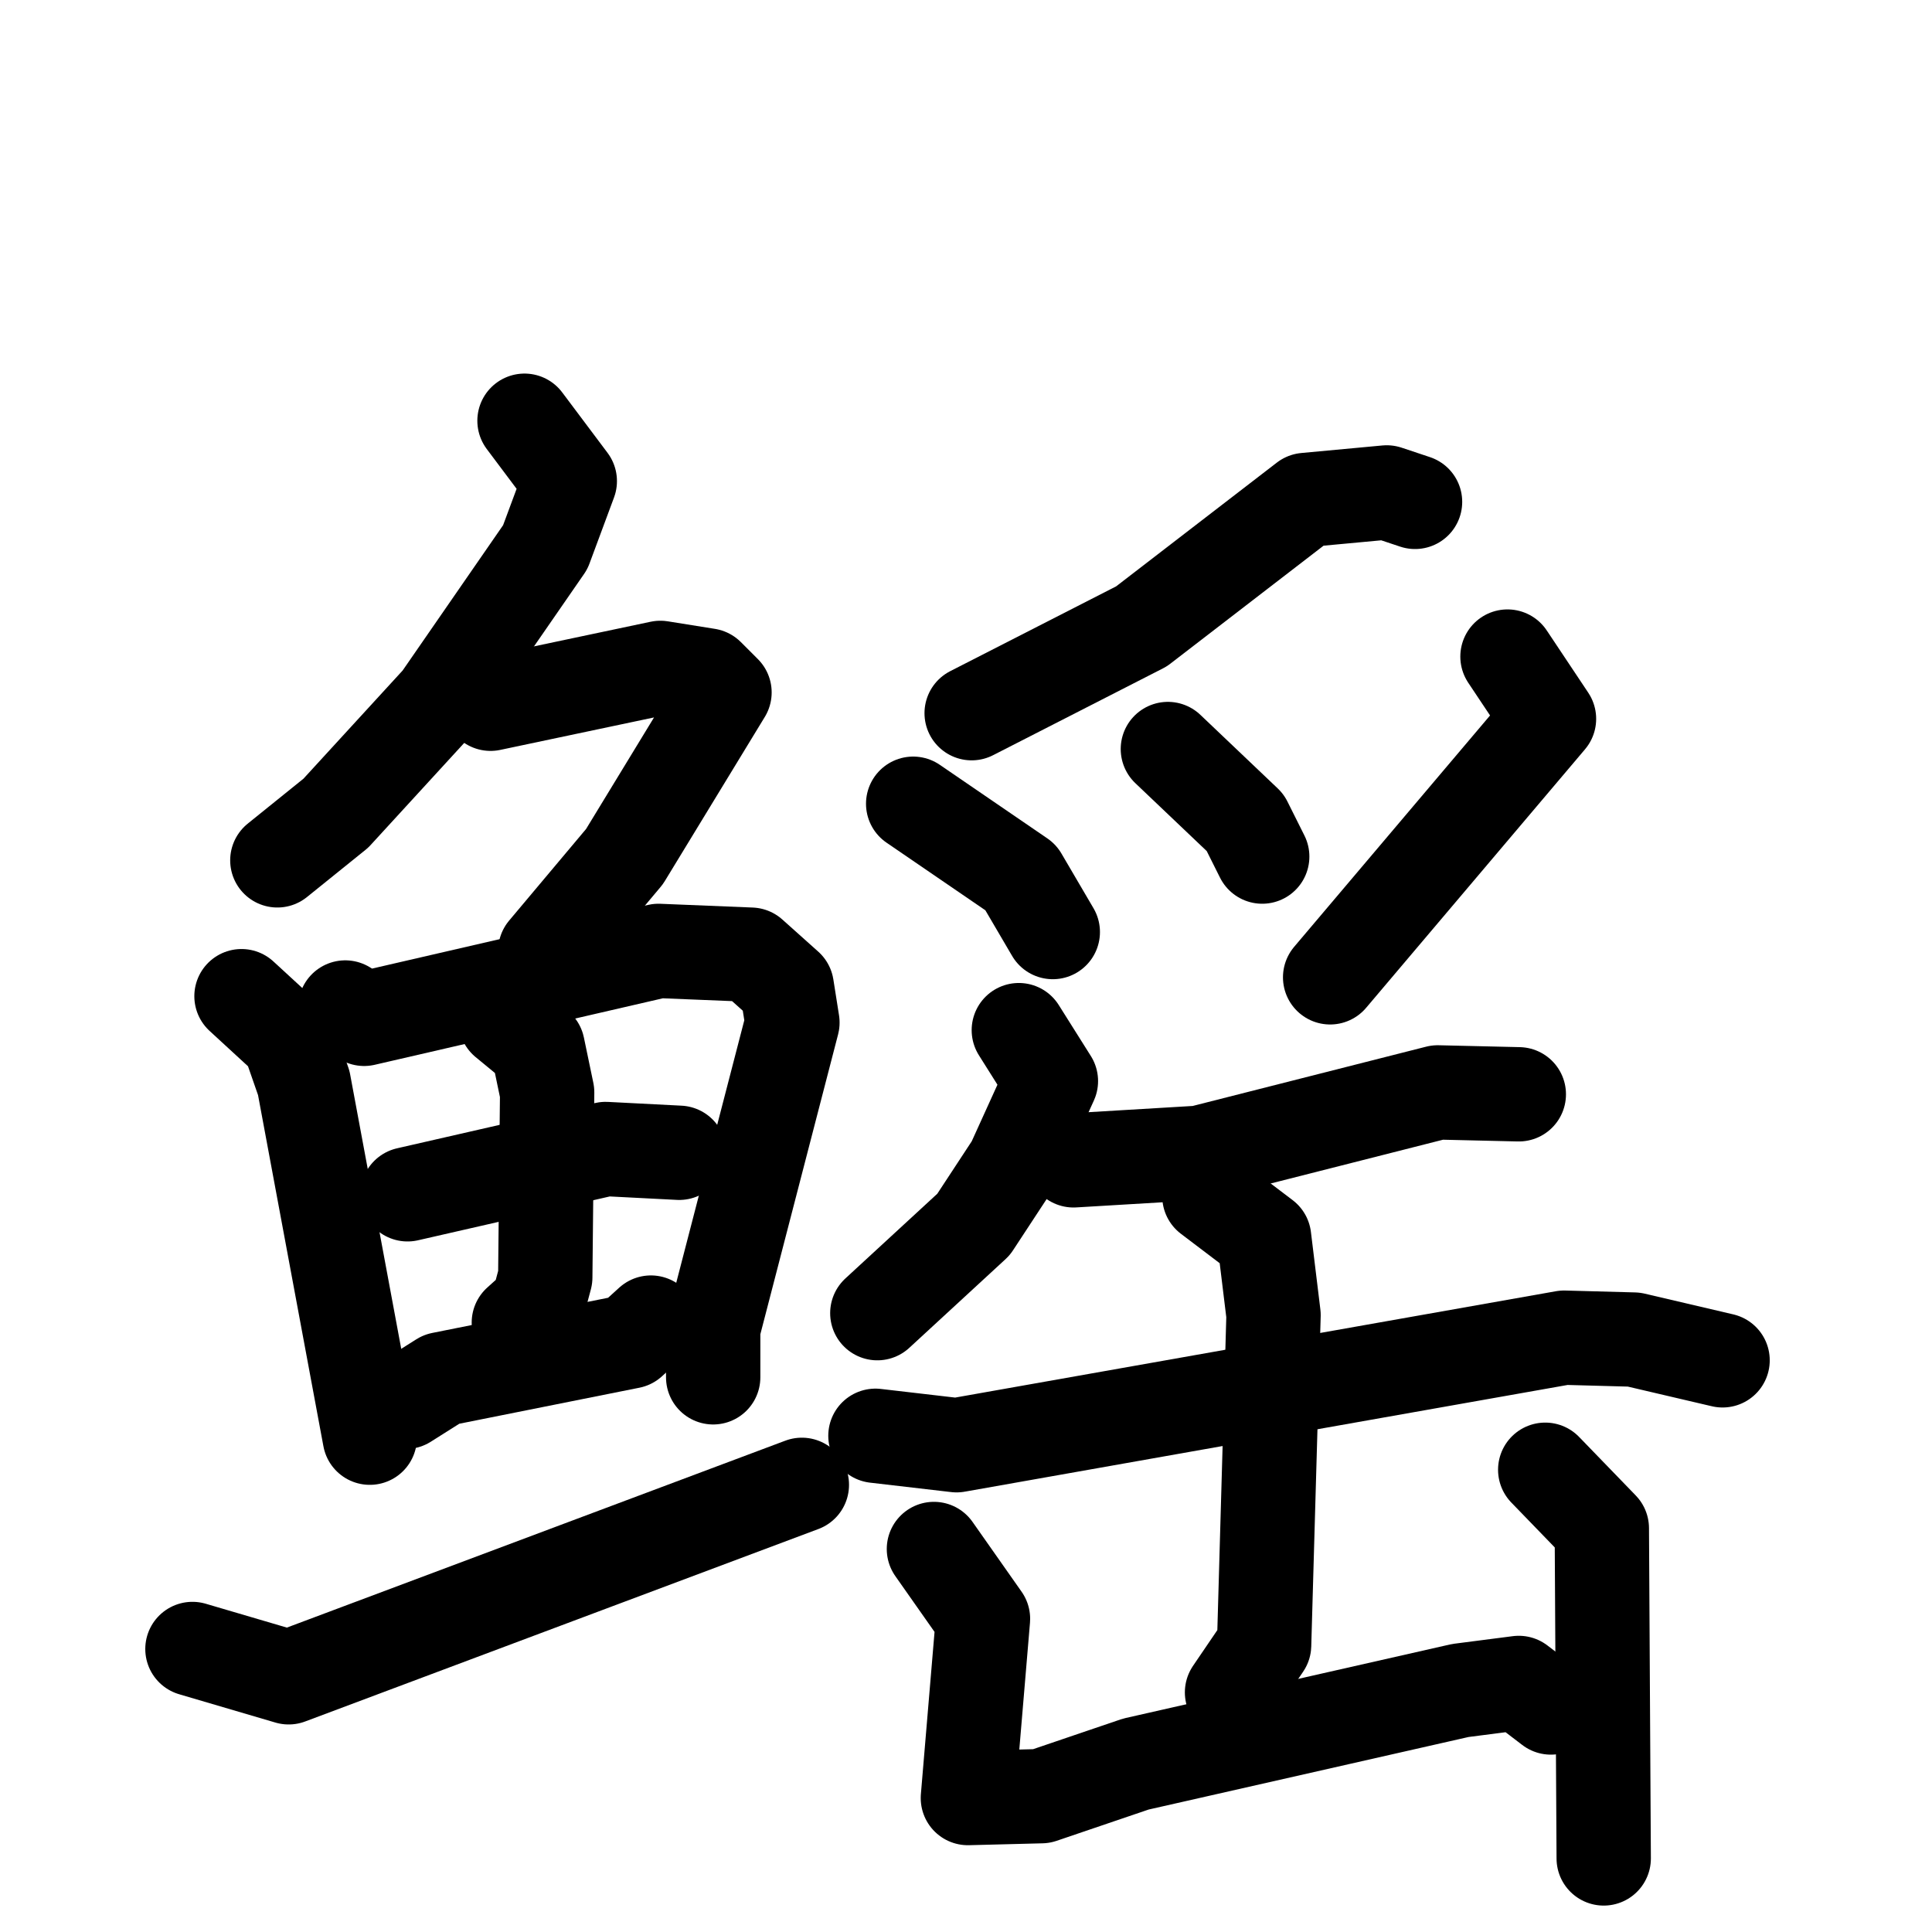 <svg xmlns="http://www.w3.org/2000/svg" viewBox="0 0 1024 1024">
  <g style="fill:none;stroke:#000000;stroke-width:50;stroke-linecap:round;stroke-linejoin:round;" transform="scale(1, 1) translate(0, 0)">
    <path d="M 278.0,223.0 L 302.0,255.0 L 289.0,290.0 L 233.0,371.0 L 178.0,431.0 L 147.0,456.0"/>
    <path d="M 260.0,373.0 L 350.0,354.0 L 375.0,358.0 L 384.0,367.0 L 331.0,454.0 L 289.0,504.0"/>
    <path d="M 128.0,528.0 L 153.0,551.0 L 161.0,574.0 L 196.0,762.0"/>
    <path d="M 183.0,534.0 L 193.0,540.0 L 349.0,504.0 L 398.0,506.0 L 417.0,523.0 L 420.0,542.0 L 378.0,704.0 L 378.0,730.0"/>
    <path d="M 216.0,633.0 L 321.0,609.0 L 360.0,611.0"/>
    <path d="M 268.0,541.0 L 285.0,555.0 L 290.0,579.0 L 289.0,677.0 L 285.0,692.0 L 275.0,701.0"/>
    <path d="M 215.0,743.0 L 234.0,731.0 L 334.0,711.0 L 345.0,701.0"/>
    <path d="M 102.0,874.0 L 153.0,889.0 L 425.0,787.0"/>
    <path d="M 750.0,266.0 L 735.0,261.0 L 692.0,265.0 L 605.0,332.0 L 515.0,378.0"/>
    <path d="M 484.0,426.0 L 541.0,465.0 L 558.0,494.0"/>
    <path d="M 619.0,397.0 L 660.0,436.0 L 669.0,454.0"/>
    <path d="M 799.0,348.0 L 821.0,381.0 L 705.0,518.0"/>
    <path d="M 540.0,546.0 L 557.0,573.0 L 537.0,617.0 L 516.0,649.0 L 465.0,696.0"/>
    <path d="M 569.0,615.0 L 636.0,611.0 L 762.0,579.0 L 805.0,580.0"/>
    <path d="M 464.0,761.0 L 507.0,766.0 L 829.0,709.0 L 866.0,710.0 L 913.0,721.0"/>
    <path d="M 641.0,634.0 L 670.0,656.0 L 675.0,697.0 L 670.0,872.0 L 653.0,897.0"/>
    <path d="M 495.0,821.0 L 521.0,858.0 L 513.0,953.0 L 552.0,952.0 L 602.0,935.0 L 774.0,896.0 L 805.0,892.0 L 822.0,905.0"/>
    <path d="M 819.0,779.0 L 849.0,810.0 L 850.0,985.0"/>
  </g>
</svg>
